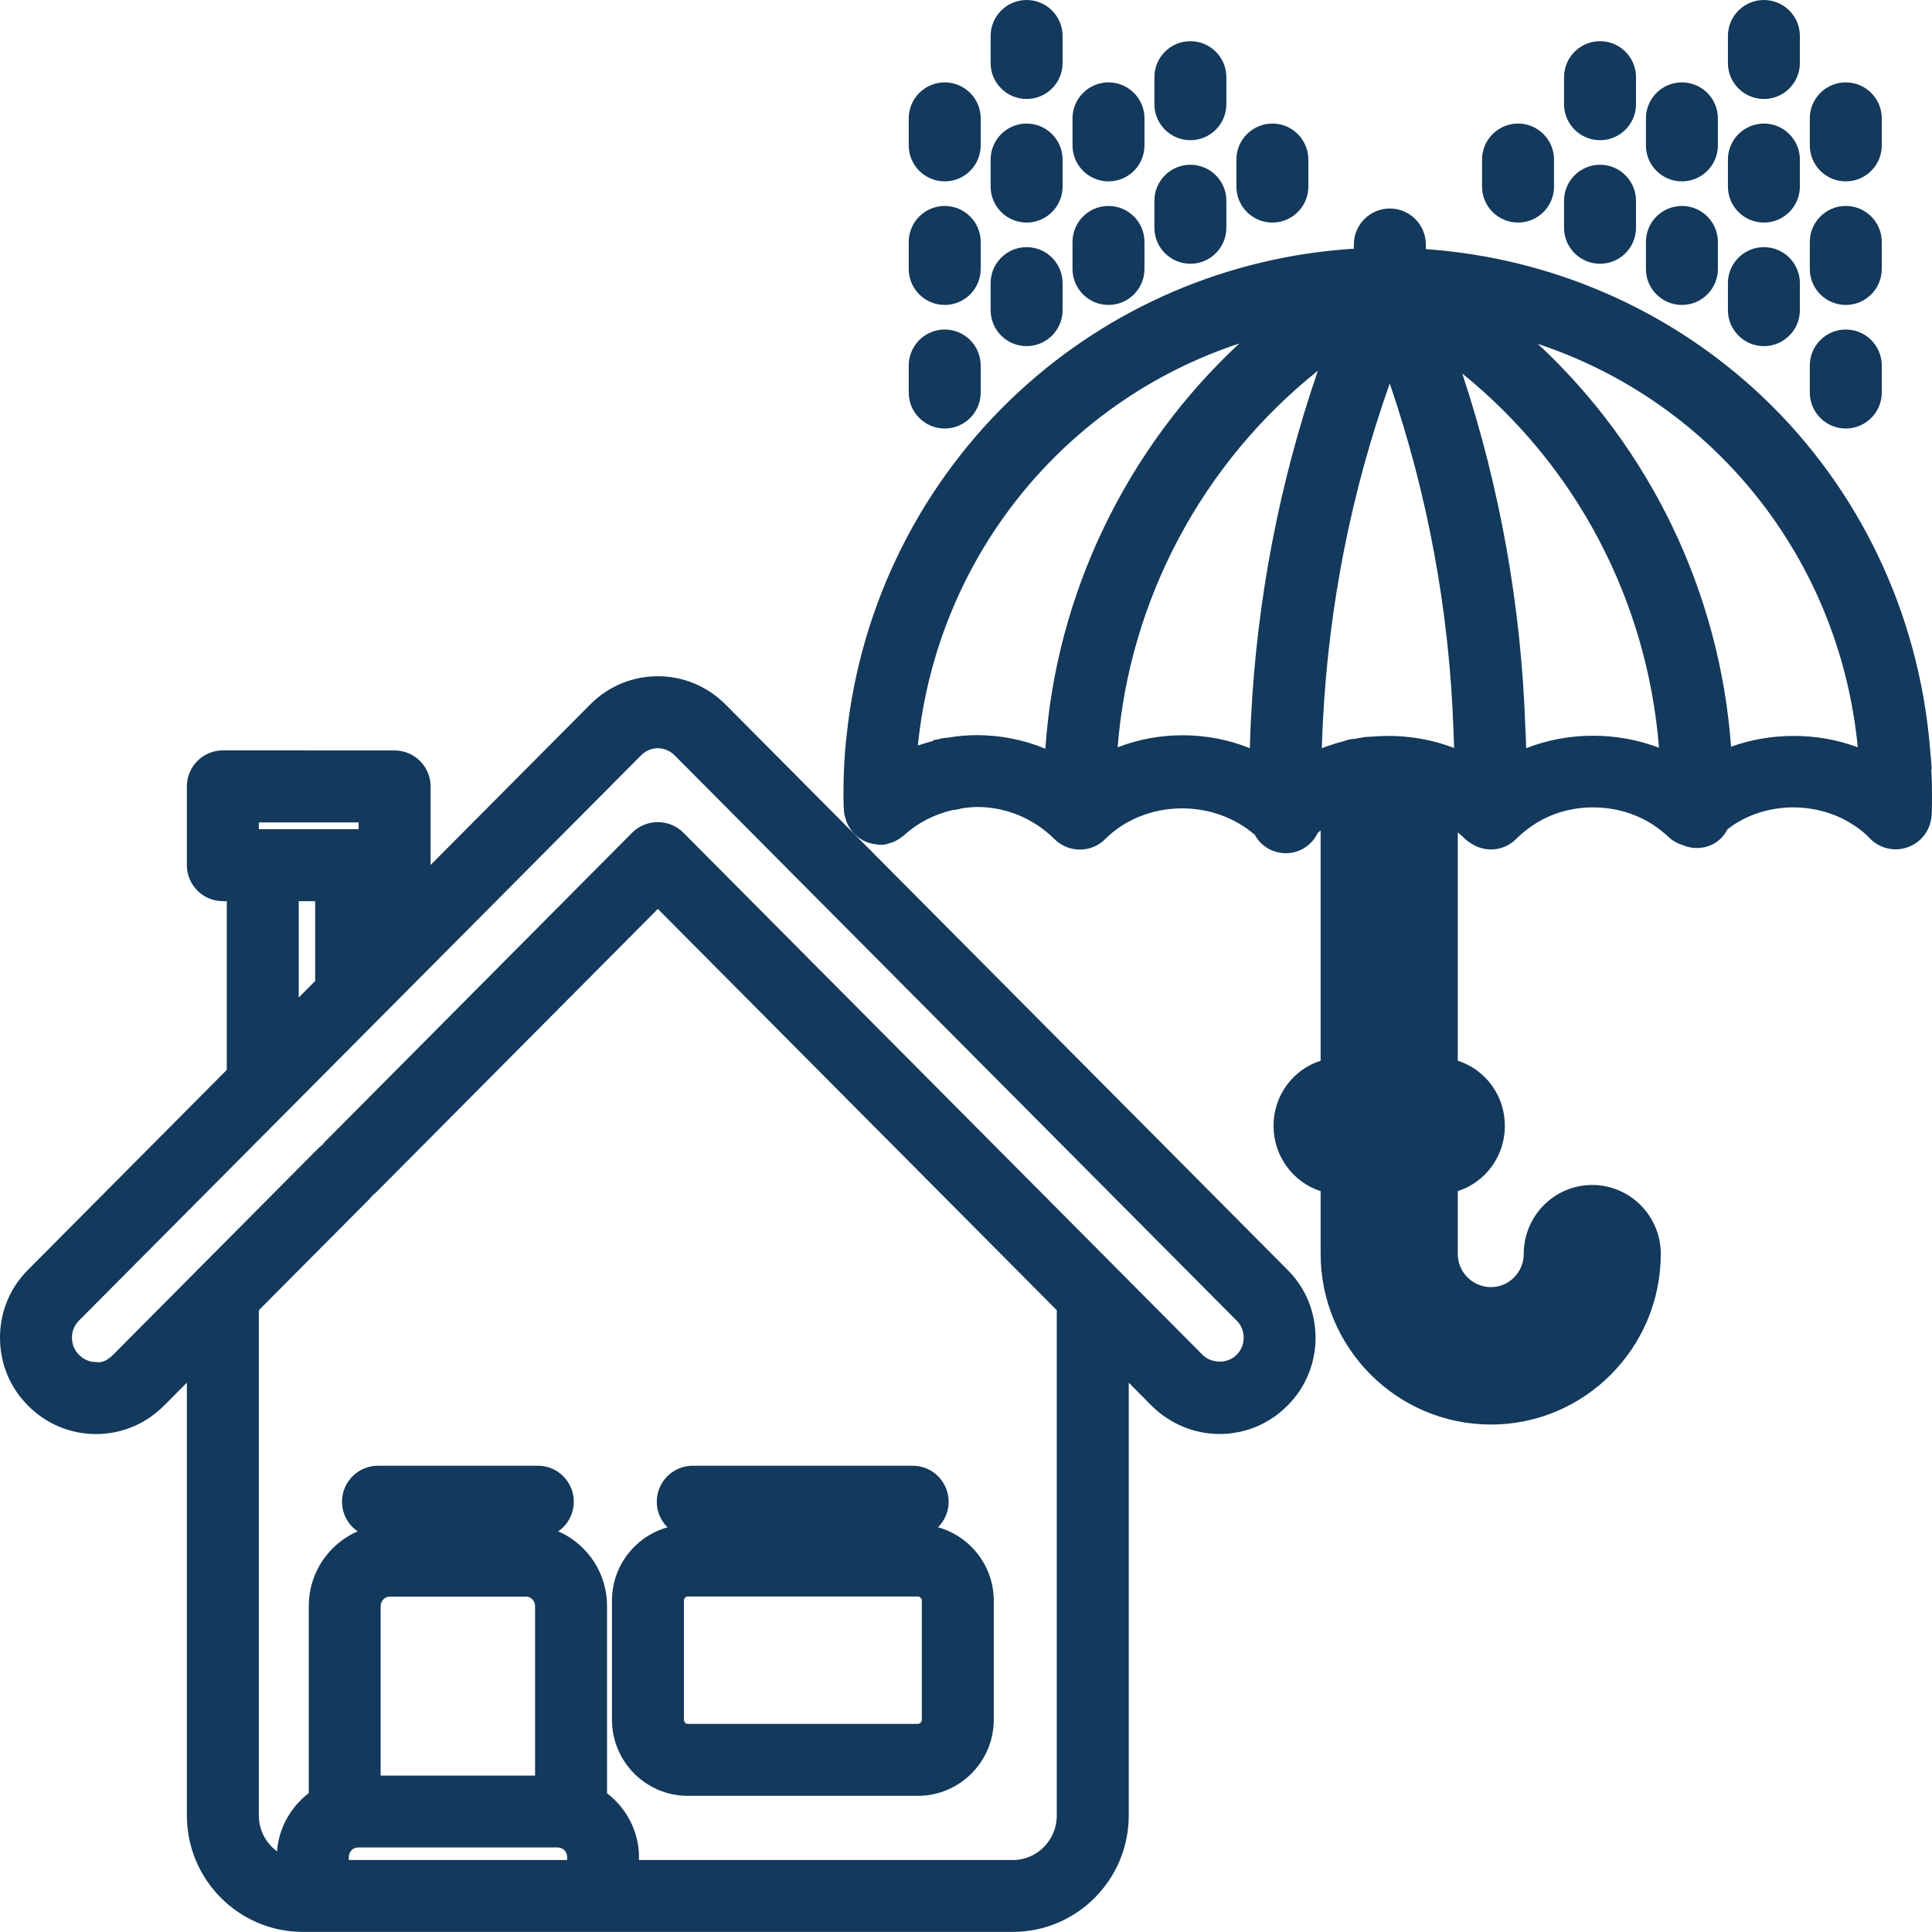 <svg xmlns="http://www.w3.org/2000/svg" width="19.653" height="19.653" viewBox="0 0 19.653 19.653">
  <g id="Group_25" data-name="Group 25" transform="translate(-898.876 -271.8)">
    <g id="Path_8" data-name="Path 8" transform="translate(802.829 71.284)" fill="#13395c">
      <path d="M 106.35 220.068 L 99.127 220.068 C 98.532 220.068 98.048 219.582 98.048 218.984 L 98.048 214.338 L 97.644 214.744 C 97.478 214.912 97.257 215.004 97.023 215.004 C 96.786 215.003 96.567 214.91 96.403 214.743 C 96.238 214.58 96.147 214.36 96.147 214.123 C 96.147 213.887 96.239 213.666 96.405 213.501 L 98.454 211.441 L 98.454 209.583 L 98.314 209.583 C 98.167 209.583 98.048 209.463 98.048 209.317 L 98.048 208.515 C 98.048 208.369 98.167 208.249 98.314 208.249 L 100.061 208.25 C 100.208 208.25 100.327 208.369 100.327 208.516 L 100.327 209.317 C 100.327 209.464 100.208 209.583 100.061 209.583 L 99.886 209.583 L 99.886 210.002 L 102.12 207.754 C 102.285 207.587 102.505 207.495 102.738 207.495 C 102.972 207.495 103.192 207.587 103.358 207.755 L 109.072 213.503 C 109.238 213.666 109.329 213.887 109.329 214.124 C 109.329 214.36 109.237 214.581 109.071 214.746 C 108.906 214.912 108.686 215.003 108.452 215.003 C 108.224 215.003 108.005 214.913 107.836 214.748 L 107.429 214.338 L 107.429 218.984 C 107.429 219.582 106.945 220.068 106.35 220.068 Z M 102.447 219.537 L 106.35 219.537 C 106.652 219.537 106.897 219.289 106.897 218.985 L 106.897 213.803 L 102.739 209.62 L 99.808 212.568 C 99.794 212.583 99.779 212.593 99.765 212.602 C 99.758 212.615 99.747 212.629 99.734 212.642 L 98.58 213.803 L 98.58 218.984 C 98.58 219.229 98.738 219.437 98.962 219.508 L 98.962 219.405 C 98.962 219.168 99.086 218.943 99.288 218.808 L 99.288 216.853 C 99.288 216.452 99.614 216.125 100.014 216.125 L 101.397 216.125 C 101.797 216.125 102.122 216.452 102.122 216.853 L 102.122 218.808 C 102.324 218.944 102.447 219.168 102.447 219.406 L 102.447 219.537 Z M 99.495 219.537 L 99.554 219.537 L 101.916 219.537 L 101.916 219.406 C 101.916 219.32 101.859 219.243 101.778 219.218 C 101.762 219.213 101.738 219.209 101.722 219.209 L 99.689 219.209 C 99.673 219.209 99.648 219.213 99.629 219.219 C 99.552 219.243 99.495 219.322 99.495 219.406 L 99.495 219.537 Z M 99.819 218.678 L 101.59 218.678 L 101.59 216.854 C 101.59 216.745 101.503 216.657 101.397 216.657 L 100.014 216.657 C 99.907 216.657 99.819 216.745 99.819 216.854 L 99.819 218.678 Z M 102.738 208.027 C 102.648 208.027 102.562 208.064 102.497 208.13 L 99.808 210.834 L 98.909 211.738 L 96.781 213.877 C 96.715 213.943 96.679 214.03 96.679 214.123 C 96.679 214.217 96.715 214.303 96.78 214.368 C 96.845 214.435 96.931 214.471 97.021 214.471 L 97.026 214.471 L 97.032 214.472 C 97.039 214.473 97.047 214.473 97.054 214.473 C 97.149 214.473 97.228 214.408 97.267 214.369 L 99.357 212.267 C 99.371 212.252 99.386 212.242 99.4 212.233 C 99.408 212.22 99.418 212.207 99.43 212.194 L 102.55 209.056 C 102.598 209.007 102.667 208.979 102.738 208.979 C 102.81 208.979 102.878 209.007 102.927 209.055 L 108.21 214.37 C 108.274 214.432 108.362 214.467 108.455 214.467 C 108.547 214.467 108.635 214.431 108.696 214.37 L 108.705 214.36 C 108.765 214.297 108.798 214.213 108.798 214.123 C 108.798 214.03 108.762 213.943 108.697 213.878 L 102.98 208.13 C 102.915 208.064 102.829 208.027 102.738 208.027 Z M 98.986 209.583 L 98.986 210.906 L 99.353 210.537 L 99.353 209.583 L 98.986 209.583 Z M 98.58 209.051 L 99.795 209.051 L 99.795 208.782 L 98.58 208.782 L 98.58 209.051 Z" stroke="none"/>
      <path d="M 102.738 207.595 C 102.532 207.595 102.337 207.677 102.191 207.825 L 99.786 210.244 L 99.786 209.483 L 100.061 209.483 C 100.153 209.483 100.227 209.408 100.227 209.317 L 100.227 208.516 C 100.227 208.424 100.153 208.35 100.061 208.35 L 98.314 208.349 C 98.222 208.349 98.148 208.424 98.148 208.515 L 98.148 209.317 C 98.148 209.408 98.222 209.483 98.314 209.483 L 98.554 209.483 L 98.554 211.482 L 96.476 213.571 C 96.329 213.718 96.247 213.914 96.247 214.123 C 96.247 214.333 96.329 214.529 96.474 214.673 C 96.619 214.821 96.813 214.903 97.02 214.904 L 97.023 214.904 C 97.23 214.904 97.426 214.822 97.573 214.674 L 98.148 214.096 L 98.148 218.984 C 98.148 219.527 98.587 219.968 99.127 219.968 L 106.35 219.968 C 106.89 219.968 107.329 219.527 107.329 218.984 L 107.329 214.096 L 107.906 214.676 C 108.056 214.823 108.25 214.903 108.452 214.903 C 108.659 214.903 108.855 214.822 109.001 214.675 C 109.148 214.529 109.229 214.333 109.229 214.124 C 109.229 213.914 109.148 213.718 109.001 213.573 L 103.287 207.825 C 103.14 207.677 102.945 207.595 102.739 207.595 L 102.738 207.595 M 108.767 214.44 L 108.767 214.44 C 108.601 214.607 108.315 214.61 108.139 214.44 L 102.856 209.126 C 102.794 209.064 102.683 209.064 102.621 209.126 L 99.502 212.264 C 99.489 212.277 99.481 212.292 99.473 212.307 C 99.457 212.315 99.441 212.324 99.428 212.337 L 97.338 214.44 C 97.253 214.525 97.139 214.585 97.021 214.571 C 96.903 214.571 96.793 214.524 96.709 214.439 C 96.626 214.356 96.579 214.244 96.579 214.123 C 96.579 214.003 96.626 213.891 96.711 213.807 L 102.426 208.059 C 102.51 207.974 102.621 207.927 102.738 207.927 C 102.856 207.927 102.967 207.974 103.051 208.059 L 108.768 213.807 C 108.852 213.891 108.898 214.003 108.898 214.123 C 108.898 214.244 108.852 214.356 108.767 214.44 M 99.895 209.151 L 98.48 209.151 L 98.48 208.682 L 99.895 208.682 L 99.895 209.151 M 106.35 219.637 L 102.347 219.637 L 102.347 219.406 C 102.347 219.178 102.216 218.974 102.022 218.864 L 102.022 216.853 C 102.022 216.507 101.742 216.225 101.397 216.225 L 100.014 216.225 C 99.669 216.225 99.388 216.507 99.388 216.853 L 99.388 218.863 C 99.194 218.973 99.062 219.177 99.062 219.405 L 99.062 219.63 C 98.736 219.597 98.48 219.321 98.48 218.984 L 98.48 213.762 L 99.663 212.571 C 99.676 212.558 99.684 212.543 99.692 212.528 C 99.708 212.52 99.724 212.511 99.737 212.498 L 102.739 209.479 L 106.997 213.762 L 106.997 218.985 C 106.997 219.344 106.707 219.637 106.35 219.637 M 98.886 211.148 L 98.886 209.483 L 99.453 209.483 L 99.453 210.578 L 98.886 211.148 M 101.69 218.778 L 99.719 218.778 L 99.719 216.854 C 99.719 216.69 99.851 216.557 100.014 216.557 L 101.397 216.557 C 101.558 216.557 101.69 216.69 101.69 216.854 L 101.69 218.778 M 102.016 219.637 L 99.395 219.637 L 99.395 219.406 C 99.395 219.277 99.48 219.16 99.601 219.123 C 99.629 219.115 99.663 219.109 99.689 219.109 L 101.722 219.109 C 101.748 219.109 101.781 219.115 101.808 219.122 C 101.93 219.16 102.016 219.276 102.016 219.406 L 102.016 219.637 M 102.738 207.395 L 102.739 207.395 C 102.999 207.395 103.244 207.498 103.429 207.684 L 109.143 213.432 C 109.327 213.614 109.429 213.86 109.429 214.124 C 109.429 214.387 109.327 214.633 109.141 214.817 C 108.958 215.001 108.713 215.103 108.452 215.103 C 108.198 215.103 107.954 215.003 107.766 214.82 L 107.529 214.581 L 107.529 218.984 C 107.529 219.637 107 220.168 106.35 220.168 L 99.127 220.168 C 98.477 220.168 97.948 219.637 97.948 218.984 L 97.948 214.581 L 97.715 214.815 C 97.53 215.001 97.284 215.104 97.023 215.104 C 96.758 215.103 96.514 214.999 96.331 214.813 C 96.149 214.632 96.047 214.387 96.047 214.123 C 96.047 213.86 96.149 213.614 96.335 213.43 L 98.354 211.399 L 98.354 209.683 L 98.314 209.683 C 98.112 209.683 97.948 209.519 97.948 209.317 L 97.948 208.515 C 97.948 208.314 98.112 208.149 98.314 208.149 L 100.061 208.15 C 100.263 208.15 100.427 208.314 100.427 208.516 L 100.427 209.315 L 102.049 207.684 C 102.233 207.498 102.478 207.395 102.738 207.395 Z M 108.633 214.291 C 108.675 214.246 108.698 214.188 108.698 214.123 C 108.698 214.057 108.673 213.995 108.627 213.95 L 102.91 208.2 C 102.863 208.153 102.802 208.127 102.738 208.127 C 102.675 208.127 102.614 208.153 102.568 208.2 L 96.852 213.948 C 96.804 213.996 96.779 214.056 96.779 214.123 C 96.779 214.19 96.804 214.251 96.85 214.297 C 96.899 214.346 96.957 214.371 97.021 214.371 L 97.043 214.373 C 97.09 214.378 97.145 214.349 97.196 214.299 L 99.286 212.196 C 99.3 212.182 99.314 212.171 99.328 212.161 C 99.336 212.149 99.347 212.136 99.359 212.124 L 102.479 208.985 C 102.546 208.918 102.641 208.879 102.738 208.879 C 102.836 208.879 102.93 208.918 102.997 208.985 L 108.281 214.299 C 108.325 214.342 108.388 214.367 108.455 214.367 C 108.521 214.367 108.582 214.342 108.625 214.299 L 108.633 214.291 Z M 99.695 208.882 L 98.68 208.882 L 98.68 208.951 L 99.695 208.951 L 99.695 208.882 Z M 99.253 209.683 L 99.086 209.683 L 99.086 210.663 L 99.253 210.495 L 99.253 209.683 Z M 106.797 213.844 L 102.739 209.762 L 99.879 212.639 C 99.865 212.653 99.851 212.664 99.838 212.674 C 99.829 212.687 99.818 212.7 99.805 212.713 L 98.68 213.844 L 98.68 218.984 C 98.68 219.133 98.752 219.266 98.865 219.348 C 98.882 219.116 99 218.901 99.188 218.756 L 99.188 216.853 C 99.188 216.396 99.558 216.025 100.014 216.025 L 101.397 216.025 C 101.852 216.025 102.222 216.396 102.222 216.853 L 102.222 218.757 C 102.425 218.914 102.547 219.153 102.547 219.406 L 102.547 219.437 L 106.35 219.437 C 106.597 219.437 106.797 219.234 106.797 218.985 L 106.797 213.844 Z M 101.49 218.578 L 101.49 216.854 C 101.49 216.8 101.448 216.757 101.397 216.757 L 100.014 216.757 C 99.962 216.757 99.919 216.8 99.919 216.854 L 99.919 218.578 L 101.49 218.578 Z M 101.816 219.437 L 101.816 219.406 C 101.816 219.364 101.788 219.325 101.749 219.314 C 101.741 219.311 101.727 219.309 101.722 219.309 L 99.689 219.309 C 99.684 219.31 99.67 219.311 99.658 219.315 C 99.623 219.326 99.595 219.365 99.595 219.406 L 99.595 219.437 L 101.816 219.437 Z" stroke="none" fill="#13395c"/>
    </g>
    <g id="Path_9" data-name="Path 9" transform="translate(644.987 -147.512)" fill="#13395c">
      <path d="M 263.225 437.48 L 260.886 437.48 C 260.516 437.48 260.214 437.177 260.214 436.805 L 260.214 435.595 C 260.214 435.223 260.516 434.92 260.886 434.92 L 263.225 434.92 C 263.596 434.92 263.898 435.223 263.898 435.595 L 263.898 436.805 C 263.898 437.177 263.596 437.48 263.225 437.48 Z M 260.886 435.452 C 260.809 435.452 260.746 435.516 260.746 435.595 L 260.746 436.805 C 260.746 436.884 260.809 436.948 260.886 436.948 L 263.225 436.948 C 263.303 436.948 263.366 436.884 263.366 436.805 L 263.366 435.595 C 263.366 435.516 263.303 435.452 263.225 435.452 L 260.886 435.452 Z" stroke="none"/>
      <path d="M 260.886 435.02 C 260.571 435.02 260.314 435.278 260.314 435.595 L 260.314 436.805 C 260.314 437.122 260.571 437.38 260.886 437.38 L 263.225 437.38 C 263.541 437.38 263.798 437.122 263.798 436.805 L 263.798 435.595 C 263.798 435.278 263.541 435.02 263.225 435.02 L 260.886 435.02 M 263.225 437.048 L 260.886 437.048 C 260.754 437.048 260.646 436.939 260.646 436.805 L 260.646 435.595 C 260.646 435.461 260.753 435.352 260.886 435.352 L 263.225 435.352 C 263.358 435.352 263.466 435.461 263.466 435.595 L 263.466 436.805 C 263.466 436.939 263.358 437.048 263.225 437.048 M 260.886 434.82 L 263.225 434.82 C 263.651 434.82 263.998 435.168 263.998 435.595 L 263.998 436.805 C 263.998 437.233 263.651 437.58 263.225 437.58 L 260.886 437.58 C 260.46 437.58 260.114 437.233 260.114 436.805 L 260.114 435.595 C 260.114 435.168 260.46 434.82 260.886 434.82 Z M 263.225 436.848 C 263.247 436.848 263.266 436.829 263.266 436.805 L 263.266 435.595 C 263.266 435.571 263.247 435.552 263.225 435.552 L 260.886 435.552 C 260.864 435.552 260.846 435.571 260.846 435.595 L 260.846 436.805 C 260.846 436.829 260.864 436.848 260.886 436.848 L 263.225 436.848 Z" stroke="none" fill="#13395c"/>
    </g>
    <g id="Path_10" data-name="Path 10" transform="translate(714.615 -132.37)" fill="#13395c">
      <path d="M 189.733 419.712 L 188.106 419.712 C 187.959 419.712 187.84 419.593 187.84 419.446 C 187.84 419.299 187.959 419.18 188.106 419.18 L 189.733 419.18 C 189.879 419.18 189.999 419.299 189.999 419.446 C 189.999 419.593 189.879 419.712 189.733 419.712 Z" stroke="none"/>
      <path d="M 188.106 419.28 C 188.014 419.28 187.94 419.354 187.94 419.446 C 187.94 419.538 188.014 419.612 188.106 419.612 L 189.733 419.612 C 189.824 419.612 189.898 419.538 189.898 419.446 C 189.898 419.354 189.824 419.28 189.733 419.28 L 188.106 419.28 M 188.106 419.08 L 189.733 419.08 C 189.934 419.08 190.098 419.244 190.098 419.446 C 190.098 419.648 189.934 419.812 189.733 419.812 L 188.106 419.812 C 187.904 419.812 187.74 419.648 187.74 419.446 C 187.74 419.244 187.904 419.08 188.106 419.08 Z" stroke="none" fill="#13395c"/>
    </g>
    <g id="Path_11" data-name="Path 11" transform="translate(633.402 -132.37)" fill="#13395c">
      <path d="M 274.758 419.712 L 272.521 419.712 C 272.374 419.712 272.255 419.593 272.255 419.446 C 272.255 419.299 272.374 419.18 272.521 419.18 L 274.758 419.18 C 274.905 419.18 275.024 419.299 275.024 419.446 C 275.024 419.593 274.905 419.712 274.758 419.712 Z" stroke="none"/>
      <path d="M 274.758 419.612 C 274.85 419.612 274.924 419.538 274.924 419.446 C 274.924 419.354 274.85 419.28 274.758 419.28 L 272.521 419.28 C 272.429 419.28 272.355 419.354 272.355 419.446 C 272.355 419.538 272.429 419.612 272.521 419.612 L 274.758 419.612 M 274.758 419.812 L 272.521 419.812 C 272.319 419.812 272.155 419.648 272.155 419.446 C 272.155 419.244 272.319 419.08 272.521 419.08 L 274.758 419.08 C 274.96 419.08 275.124 419.244 275.124 419.446 C 275.124 419.648 274.96 419.812 274.758 419.812 Z" stroke="none" fill="#13395c"/>
    </g>
    <g id="Path_12" data-name="Path 12" transform="translate(585.243 191.952)" fill="#13395c">
      <path d="M 328.799 94.239 C 327.899 94.239 327.167 93.505 327.167 92.603 L 327.167 91.888 C 326.892 91.834 326.688 91.592 326.688 91.3 C 326.688 91.009 326.892 90.769 327.167 90.715 L 327.167 88.109 C 327.14 88.123 327.115 88.138 327.091 88.154 C 327.045 88.185 327 88.22 326.955 88.259 C 326.915 88.361 326.821 88.427 326.714 88.427 C 326.611 88.427 326.521 88.369 326.478 88.278 C 326.257 88.08 325.967 87.971 325.656 87.971 C 325.332 87.971 325.022 88.095 324.807 88.312 C 324.757 88.362 324.69 88.39 324.618 88.39 C 324.548 88.39 324.481 88.363 324.43 88.313 C 324.199 88.084 323.894 87.957 323.573 87.957 C 323.519 87.957 323.461 87.962 323.388 87.974 C 323.361 87.984 323.333 87.989 323.307 87.99 C 323.102 88.036 322.915 88.132 322.764 88.269 C 322.757 88.276 322.75 88.281 322.743 88.285 C 322.725 88.299 322.704 88.311 322.681 88.32 C 322.672 88.324 322.665 88.326 322.656 88.328 C 322.645 88.333 322.629 88.339 322.608 88.341 L 322.603 88.341 L 322.596 88.342 C 322.588 88.342 322.58 88.341 322.572 88.339 C 322.567 88.339 322.562 88.338 322.557 88.337 C 322.535 88.335 322.509 88.331 322.481 88.319 C 322.474 88.316 322.466 88.312 322.457 88.307 C 322.441 88.297 322.422 88.286 322.404 88.269 C 322.398 88.264 322.39 88.258 322.383 88.25 C 322.377 88.241 322.373 88.234 322.37 88.229 C 322.358 88.213 322.349 88.197 322.341 88.179 C 322.335 88.165 322.332 88.153 322.329 88.14 C 322.325 88.131 322.32 88.117 322.319 88.099 C 322.314 88.046 322.313 87.984 322.313 87.93 C 322.313 87.717 322.323 87.525 322.344 87.343 C 322.483 86.025 323.093 84.806 324.061 83.911 C 325.003 83.039 326.223 82.531 327.505 82.473 L 327.505 82.335 C 327.505 82.188 327.624 82.069 327.771 82.069 C 327.917 82.069 328.037 82.188 328.037 82.335 L 328.037 82.476 C 329.336 82.546 330.561 83.071 331.496 83.959 C 332.456 84.872 333.049 86.11 333.165 87.446 L 333.175 87.562 L 333.173 87.562 C 333.182 87.698 333.186 87.817 333.186 87.93 C 333.186 87.999 333.186 88.07 333.182 88.139 C 333.174 88.245 333.105 88.337 333.006 88.372 C 332.976 88.383 332.946 88.388 332.916 88.388 C 332.843 88.388 332.772 88.357 332.722 88.303 C 332.676 88.254 332.62 88.207 332.55 88.161 C 332.548 88.16 332.545 88.158 332.542 88.157 L 332.539 88.155 L 332.536 88.153 C 332.348 88.029 332.114 87.961 331.876 87.961 C 331.639 87.961 331.404 88.029 331.217 88.153 C 331.186 88.173 331.156 88.195 331.126 88.22 C 331.098 88.284 331.052 88.331 330.993 88.355 C 330.962 88.368 330.927 88.375 330.891 88.375 C 330.857 88.375 330.821 88.367 330.786 88.351 C 330.742 88.339 330.708 88.32 330.679 88.293 C 330.626 88.243 330.567 88.197 330.5 88.152 C 330.306 88.027 330.077 87.961 329.838 87.961 C 329.599 87.961 329.372 88.027 329.182 88.152 C 329.103 88.205 329.039 88.257 328.986 88.311 C 328.936 88.361 328.868 88.39 328.797 88.39 C 328.755 88.39 328.715 88.379 328.673 88.356 C 328.658 88.349 328.647 88.341 328.639 88.335 L 328.637 88.333 C 328.63 88.33 328.62 88.323 328.609 88.312 C 328.607 88.311 328.604 88.308 328.602 88.306 C 328.598 88.303 328.595 88.3 328.591 88.297 C 328.537 88.245 328.478 88.198 328.412 88.154 C 328.396 88.143 328.379 88.133 328.362 88.123 L 328.362 90.715 C 328.637 90.769 328.841 91.009 328.841 91.3 C 328.841 91.592 328.637 91.834 328.362 91.888 L 328.362 92.603 C 328.362 92.844 328.558 93.041 328.8 93.041 C 329.039 93.041 329.233 92.844 329.233 92.603 C 329.233 92.271 329.501 92.002 329.829 92.002 C 330.159 92.002 330.427 92.271 330.427 92.603 C 330.427 93.505 329.697 94.239 328.799 94.239 Z M 327.699 91.901 L 327.699 92.603 C 327.699 93.212 328.192 93.707 328.799 93.707 C 329.403 93.707 329.895 93.212 329.895 92.603 C 329.895 92.563 329.867 92.534 329.829 92.534 C 329.795 92.534 329.765 92.567 329.765 92.603 C 329.765 93.138 329.332 93.573 328.799 93.573 C 328.265 93.573 327.829 93.138 327.829 92.603 L 327.829 91.901 L 327.699 91.901 Z M 327.283 91.235 C 327.247 91.235 327.22 91.263 327.22 91.3 C 327.22 91.338 327.248 91.369 327.283 91.369 L 328.245 91.369 C 328.28 91.369 328.309 91.338 328.309 91.3 C 328.309 91.263 328.281 91.235 328.245 91.235 L 327.283 91.235 Z M 327.699 90.703 L 327.829 90.703 L 327.829 87.964 C 327.807 87.963 327.784 87.963 327.761 87.963 C 327.741 87.963 327.72 87.963 327.699 87.964 L 327.699 90.703 Z M 323.569 87.426 L 323.569 87.426 L 323.574 87.426 C 323.846 87.426 324.114 87.491 324.359 87.616 C 324.36 87.586 324.361 87.556 324.363 87.526 C 324.462 85.811 325.306 84.196 326.644 83.126 C 324.62 83.591 323.095 85.294 322.873 87.4 C 322.866 87.457 322.861 87.517 322.857 87.584 C 322.958 87.538 323.065 87.502 323.176 87.476 C 323.21 87.461 323.245 87.452 323.283 87.452 C 323.385 87.434 323.479 87.426 323.569 87.426 Z M 325.663 87.425 L 325.663 87.425 L 325.663 87.425 C 325.934 87.425 326.2 87.49 326.444 87.613 C 326.446 87.444 326.451 87.295 326.459 87.155 C 326.525 85.846 326.789 84.563 327.245 83.339 C 325.863 84.313 324.991 85.868 324.894 87.559 C 324.893 87.575 324.892 87.592 324.892 87.608 C 325.131 87.488 325.395 87.426 325.663 87.425 Z M 328.513 87.604 C 328.518 87.607 328.523 87.609 328.529 87.612 C 328.527 87.5 328.524 87.385 328.518 87.269 C 328.473 85.96 328.221 84.678 327.771 83.455 C 327.318 84.648 327.055 85.901 326.99 87.185 C 326.983 87.316 326.978 87.451 326.976 87.612 C 327.004 87.598 327.033 87.585 327.063 87.572 C 327.084 87.561 327.104 87.554 327.121 87.55 C 327.191 87.523 327.261 87.501 327.331 87.484 C 327.364 87.47 327.398 87.463 327.431 87.463 C 327.437 87.462 327.443 87.46 327.449 87.459 C 327.471 87.455 327.493 87.45 327.515 87.447 C 327.532 87.444 327.548 87.443 327.564 87.443 C 327.566 87.443 327.568 87.443 327.571 87.443 C 327.631 87.437 327.693 87.434 327.754 87.434 C 327.996 87.434 328.228 87.481 328.445 87.574 C 328.47 87.581 328.492 87.591 328.513 87.604 Z M 328.307 83.37 C 328.754 84.617 329.004 85.919 329.049 87.246 C 329.055 87.366 329.059 87.489 329.061 87.612 C 329.298 87.494 329.564 87.432 329.839 87.432 C 330.113 87.432 330.38 87.493 330.619 87.612 C 330.533 85.907 329.683 84.351 328.307 83.37 Z M 331.879 87.434 C 332.149 87.434 332.41 87.493 332.643 87.606 C 332.641 87.569 332.638 87.53 332.635 87.49 C 332.448 85.342 330.925 83.604 328.87 83.129 C 330.225 84.209 331.063 85.839 331.15 87.589 C 331.375 87.487 331.624 87.434 331.879 87.434 Z" stroke="none"/>
      <path d="M 327.771 82.169 C 327.679 82.169 327.605 82.243 327.605 82.335 L 327.605 82.57 C 324.934 82.642 322.727 84.675 322.443 87.354 C 322.423 87.535 322.413 87.723 322.413 87.93 C 322.413 87.981 322.413 88.041 322.418 88.091 C 322.419 88.099 322.423 88.105 322.425 88.112 C 322.427 88.121 322.429 88.13 322.433 88.139 C 322.438 88.152 322.445 88.164 322.454 88.174 C 322.457 88.178 322.458 88.182 322.461 88.186 C 322.463 88.189 322.466 88.189 322.468 88.191 C 322.478 88.202 322.491 88.21 322.504 88.218 C 322.509 88.221 322.514 88.224 322.52 88.227 C 322.535 88.233 322.55 88.236 322.566 88.238 C 322.578 88.239 322.587 88.242 322.596 88.242 C 322.597 88.242 322.598 88.242 322.599 88.241 C 322.609 88.24 322.619 88.235 322.629 88.232 C 322.634 88.231 322.639 88.23 322.644 88.228 C 322.66 88.221 322.674 88.213 322.687 88.202 C 322.69 88.2 322.693 88.199 322.695 88.197 C 322.866 88.04 323.075 87.937 323.298 87.889 C 323.32 87.889 323.342 87.885 323.362 87.877 C 323.432 87.866 323.502 87.857 323.573 87.857 C 323.921 87.857 324.25 87.994 324.501 88.242 C 324.566 88.306 324.672 88.307 324.736 88.241 C 325.217 87.758 326.054 87.746 326.561 88.219 C 326.584 88.282 326.641 88.327 326.714 88.327 C 326.79 88.327 326.85 88.273 326.869 88.202 C 326.918 88.157 326.972 88.113 327.036 88.07 C 327.108 88.022 327.187 87.986 327.267 87.955 L 327.267 90.804 C 327.002 90.813 326.788 91.031 326.788 91.3 C 326.788 91.57 327.002 91.79 327.267 91.799 L 327.267 92.603 C 327.267 93.45 327.954 94.139 328.799 94.139 C 329.642 94.139 330.327 93.45 330.327 92.603 C 330.327 92.326 330.104 92.102 329.829 92.102 C 329.556 92.102 329.333 92.327 329.333 92.603 C 329.333 92.9 329.094 93.141 328.8 93.141 C 328.503 93.141 328.262 92.899 328.262 92.603 L 328.262 91.799 C 328.527 91.79 328.741 91.57 328.741 91.3 C 328.741 91.031 328.527 90.813 328.262 90.804 L 328.262 87.965 C 328.333 87.994 328.402 88.028 328.467 88.07 C 328.542 88.12 328.605 88.171 328.662 88.226 C 328.664 88.228 328.666 88.229 328.668 88.231 C 328.672 88.235 328.676 88.238 328.68 88.242 C 328.684 88.246 328.689 88.247 328.693 88.25 C 328.702 88.256 328.709 88.263 328.718 88.267 C 328.743 88.281 328.768 88.29 328.797 88.29 L 328.797 88.29 C 328.841 88.29 328.884 88.272 328.915 88.241 C 328.973 88.182 329.042 88.126 329.127 88.069 C 329.545 87.794 330.121 87.789 330.556 88.069 C 330.627 88.116 330.69 88.166 330.748 88.22 C 330.768 88.24 330.794 88.25 330.82 88.257 C 330.862 88.277 330.911 88.281 330.955 88.263 C 331 88.244 331.027 88.204 331.042 88.159 C 331.077 88.13 331.116 88.1 331.162 88.069 C 331.583 87.792 332.17 87.792 332.591 88.069 C 332.593 88.071 332.596 88.071 332.598 88.072 C 332.675 88.123 332.74 88.176 332.795 88.235 C 332.841 88.284 332.91 88.3 332.972 88.278 C 333.035 88.256 333.077 88.199 333.082 88.133 C 333.086 88.067 333.086 87.996 333.086 87.93 C 333.086 87.77 333.077 87.61 333.065 87.454 L 333.065 87.454 C 332.83 84.739 330.642 82.67 327.937 82.572 L 327.937 82.335 C 327.937 82.243 327.862 82.169 327.771 82.169 M 324.454 87.786 C 324.191 87.618 323.887 87.526 323.569 87.526 C 323.475 87.526 323.383 87.536 323.292 87.551 L 323.292 87.552 C 323.263 87.551 323.236 87.557 323.21 87.571 C 323.048 87.608 322.893 87.667 322.75 87.751 C 322.753 87.626 322.76 87.505 322.773 87.39 C 323.018 85.068 324.805 83.265 327.049 82.949 C 325.543 83.984 324.57 85.683 324.463 87.533 C 324.457 87.618 324.456 87.702 324.454 87.786 M 328.461 82.951 C 330.742 83.275 332.529 85.116 332.734 87.482 C 332.742 87.579 332.748 87.679 332.752 87.779 C 332.749 87.778 332.747 87.778 332.744 87.777 C 332.24 87.461 331.569 87.454 331.056 87.75 L 331.056 87.75 C 331.009 85.803 330.039 84.029 328.461 82.951 M 326.543 87.785 C 326.281 87.618 325.978 87.525 325.663 87.525 C 325.347 87.526 325.046 87.617 324.786 87.782 C 324.786 87.782 324.786 87.782 324.786 87.782 L 324.786 87.782 C 324.786 87.782 324.786 87.782 324.786 87.782 C 324.788 87.706 324.789 87.631 324.794 87.553 C 324.9 85.723 325.902 84.049 327.452 83.082 C 326.932 84.38 326.63 85.749 326.559 87.161 C 326.547 87.37 326.543 87.576 326.543 87.785 M 330.725 87.786 C 330.189 87.445 329.482 87.45 328.96 87.783 C 328.96 87.783 328.96 87.783 328.96 87.783 L 328.96 87.783 C 328.96 87.783 328.96 87.783 328.96 87.783 C 328.96 87.764 328.961 87.744 328.961 87.724 C 328.961 87.566 328.957 87.404 328.949 87.249 C 328.9 85.822 328.615 84.434 328.105 83.113 C 329.703 84.125 330.688 85.868 330.725 87.786 M 328.628 87.782 L 328.628 87.781 C 328.575 87.748 328.519 87.718 328.463 87.691 C 328.447 87.68 328.43 87.673 328.412 87.668 C 328.147 87.554 327.857 87.513 327.574 87.543 C 327.559 87.542 327.545 87.543 327.531 87.546 C 327.499 87.55 327.468 87.558 327.438 87.563 C 327.411 87.563 327.386 87.569 327.363 87.58 C 327.291 87.596 327.22 87.619 327.151 87.646 C 327.136 87.649 327.121 87.654 327.107 87.662 C 327.027 87.696 326.949 87.735 326.875 87.782 C 326.875 87.581 326.879 87.383 326.89 87.18 C 326.961 85.793 327.259 84.449 327.772 83.177 C 328.283 84.48 328.569 85.852 328.618 87.264 C 328.625 87.417 328.63 87.573 328.63 87.725 C 328.63 87.743 328.628 87.763 328.628 87.782 M 327.929 90.803 L 327.599 90.803 L 327.599 87.872 C 327.709 87.859 327.819 87.859 327.929 87.873 L 327.929 90.803 M 328.245 91.469 L 327.283 91.469 C 327.193 91.469 327.12 91.393 327.12 91.3 C 327.12 91.207 327.192 91.135 327.283 91.135 L 328.245 91.135 C 328.337 91.135 328.409 91.208 328.409 91.3 C 328.409 91.393 328.335 91.469 328.245 91.469 M 328.799 93.473 C 329.277 93.473 329.665 93.083 329.665 92.603 C 329.665 92.511 329.74 92.434 329.829 92.434 C 329.922 92.434 329.995 92.508 329.995 92.603 C 329.995 93.267 329.459 93.807 328.799 93.807 C 328.137 93.807 327.599 93.267 327.599 92.603 L 327.599 91.801 L 327.929 91.801 L 327.929 92.603 C 327.929 93.083 328.32 93.473 328.799 93.473 L 328.799 93.473 M 327.771 81.969 C 327.973 81.969 328.137 82.133 328.137 82.335 L 328.137 82.382 C 329.424 82.473 330.635 83.004 331.565 83.887 C 332.543 84.816 333.146 86.077 333.264 87.437 L 333.284 87.669 L 333.279 87.669 C 333.284 87.762 333.286 87.847 333.286 87.93 C 333.286 87.997 333.286 88.073 333.282 88.145 C 333.271 88.292 333.177 88.417 333.04 88.466 C 332.997 88.481 332.957 88.488 332.916 88.488 C 332.815 88.488 332.718 88.445 332.649 88.372 C 332.609 88.329 332.561 88.288 332.5 88.248 C 332.498 88.247 332.496 88.245 332.493 88.244 L 332.481 88.236 C 332.31 88.124 332.095 88.061 331.876 88.061 C 331.658 88.061 331.443 88.123 331.272 88.236 C 331.25 88.251 331.228 88.267 331.206 88.284 C 331.166 88.36 331.106 88.417 331.031 88.448 C 330.949 88.482 330.846 88.486 330.751 88.445 C 330.696 88.428 330.649 88.402 330.611 88.366 C 330.562 88.32 330.507 88.277 330.445 88.235 C 330.268 88.122 330.058 88.061 329.838 88.061 C 329.619 88.061 329.411 88.122 329.236 88.236 C 329.165 88.284 329.105 88.332 329.057 88.381 C 328.949 88.491 328.776 88.525 328.627 88.445 C 328.607 88.435 328.591 88.424 328.582 88.417 C 328.571 88.41 328.558 88.401 328.544 88.389 C 328.541 88.386 328.539 88.384 328.536 88.382 C 328.531 88.377 328.525 88.372 328.521 88.367 C 328.502 88.349 328.482 88.332 328.462 88.315 L 328.462 90.638 C 328.742 90.728 328.941 90.99 328.941 91.3 C 328.941 91.612 328.742 91.874 328.462 91.965 L 328.462 92.603 C 328.462 92.789 328.613 92.941 328.8 92.941 C 328.984 92.941 329.133 92.789 329.133 92.603 C 329.133 92.216 329.445 91.902 329.829 91.902 C 330.214 91.902 330.527 92.216 330.527 92.603 C 330.527 93.56 329.752 94.339 328.799 94.339 C 327.844 94.339 327.067 93.56 327.067 92.603 L 327.067 91.965 C 326.787 91.874 326.588 91.611 326.588 91.3 C 326.588 90.989 326.787 90.728 327.067 90.638 L 327.067 88.296 C 327.057 88.303 327.047 88.311 327.038 88.32 C 326.978 88.446 326.854 88.527 326.714 88.527 C 326.578 88.527 326.46 88.455 326.397 88.34 C 326.197 88.167 325.935 88.071 325.656 88.071 C 325.358 88.071 325.074 88.185 324.877 88.382 C 324.81 88.451 324.717 88.49 324.618 88.49 C 324.521 88.49 324.43 88.453 324.36 88.384 C 324.147 88.173 323.868 88.057 323.573 88.057 C 323.526 88.057 323.476 88.062 323.412 88.072 C 323.381 88.081 323.351 88.087 323.32 88.089 C 323.136 88.132 322.968 88.219 322.832 88.342 C 322.821 88.353 322.809 88.361 322.8 88.367 C 322.775 88.386 322.748 88.401 322.719 88.413 C 322.707 88.418 322.698 88.421 322.688 88.423 C 322.673 88.429 322.649 88.438 322.617 88.441 L 322.596 88.442 C 322.582 88.442 322.569 88.44 322.559 88.439 C 322.554 88.438 322.549 88.437 322.544 88.437 L 322.543 88.436 C 322.519 88.434 322.484 88.428 322.444 88.412 C 322.426 88.405 322.413 88.397 322.406 88.393 C 322.38 88.377 322.359 88.363 322.34 88.346 C 322.327 88.336 322.316 88.325 322.306 88.313 C 322.297 88.301 322.29 88.291 322.285 88.283 C 322.271 88.262 322.259 88.241 322.249 88.219 C 322.241 88.199 322.236 88.183 322.233 88.17 C 322.227 88.154 322.221 88.133 322.219 88.107 C 322.214 88.051 322.213 87.986 322.213 87.93 C 322.213 87.713 322.223 87.517 322.245 87.331 C 322.386 85.991 323.008 84.749 323.993 83.837 C 324.929 82.971 326.134 82.457 327.405 82.378 L 327.405 82.335 C 327.405 82.133 327.569 81.969 327.771 81.969 Z M 324.267 87.464 C 324.372 85.893 325.092 84.408 326.24 83.342 C 324.472 83.925 323.174 85.498 322.972 87.411 C 322.971 87.418 322.97 87.425 322.97 87.432 C 323.02 87.414 323.071 87.399 323.123 87.386 L 323.125 87.377 L 323.178 87.368 C 323.209 87.359 323.24 87.353 323.273 87.352 C 323.378 87.334 323.475 87.326 323.569 87.326 C 323.81 87.326 324.046 87.373 324.267 87.464 Z M 332.531 87.45 C 332.344 85.521 331.055 83.936 329.276 83.346 C 330.417 84.404 331.127 85.871 331.242 87.444 C 331.443 87.371 331.659 87.334 331.879 87.334 C 332.105 87.334 332.326 87.373 332.531 87.45 Z M 326.347 87.459 C 326.349 87.349 326.354 87.247 326.359 87.149 C 326.42 85.942 326.648 84.757 327.039 83.619 C 325.865 84.557 325.121 85.944 325.002 87.45 C 325.43 87.284 325.919 87.286 326.347 87.459 Z M 330.509 87.454 C 330.389 85.953 329.665 84.583 328.508 83.648 C 328.892 84.81 329.107 86.016 329.149 87.242 C 329.153 87.314 329.156 87.386 329.158 87.459 C 329.371 87.375 329.602 87.332 329.839 87.332 C 330.071 87.332 330.298 87.374 330.509 87.454 Z M 328.425 87.457 C 328.423 87.397 328.421 87.336 328.418 87.274 C 328.376 86.067 328.158 84.884 327.77 83.749 C 327.378 84.854 327.15 86.009 327.09 87.19 C 327.085 87.275 327.082 87.363 327.079 87.458 C 327.083 87.457 327.087 87.456 327.09 87.455 C 327.16 87.428 327.23 87.406 327.299 87.389 C 327.339 87.373 327.379 87.364 327.42 87.363 C 327.423 87.362 327.426 87.362 327.429 87.361 C 327.453 87.356 327.476 87.352 327.5 87.348 C 327.523 87.344 327.545 87.343 327.567 87.343 C 327.629 87.337 327.692 87.334 327.754 87.334 C 327.987 87.334 328.213 87.375 328.425 87.457 Z" stroke="none" fill="#13395c"/>
    </g>
    <g id="Path_13" data-name="Path 13" transform="translate(483.898 213.87)" fill="#13395c">
      <path d="M 427.921 60.094 C 427.774 60.094 427.655 59.974 427.655 59.828 L 427.655 59.553 C 427.655 59.406 427.774 59.287 427.921 59.287 C 428.068 59.287 428.187 59.406 428.187 59.553 L 428.187 59.828 C 428.187 59.974 428.068 60.094 427.921 60.094 Z" stroke="none"/>
      <path d="M 427.921 59.994 C 428.013 59.994 428.087 59.919 428.087 59.828 L 428.087 59.553 C 428.087 59.461 428.013 59.387 427.921 59.387 C 427.829 59.387 427.755 59.461 427.755 59.553 L 427.755 59.828 C 427.755 59.92 427.829 59.994 427.921 59.994 M 427.921 60.194 C 427.719 60.194 427.555 60.03 427.555 59.828 L 427.555 59.553 C 427.555 59.351 427.719 59.187 427.921 59.187 C 428.123 59.187 428.287 59.351 428.287 59.553 L 428.287 59.828 C 428.287 60.03 428.123 60.194 427.921 60.194 Z" stroke="none" fill="#13395c"/>
    </g>
    <g id="Path_14" data-name="Path 14" transform="translate(505.034 203.246)" fill="#13395c">
      <path d="M 405.951 71.137 C 405.804 71.137 405.685 71.018 405.685 70.871 L 405.685 70.596 C 405.685 70.449 405.804 70.33 405.951 70.33 C 406.098 70.33 406.217 70.449 406.217 70.596 L 406.217 70.871 C 406.217 71.018 406.098 71.137 405.951 71.137 Z" stroke="none"/>
      <path d="M 405.951 71.037 C 406.043 71.037 406.117 70.963 406.117 70.871 L 406.117 70.596 C 406.117 70.504 406.043 70.43 405.951 70.43 C 405.859 70.43 405.785 70.504 405.785 70.596 L 405.785 70.871 C 405.785 70.963 405.859 71.037 405.951 71.037 M 405.951 71.237 C 405.749 71.237 405.585 71.073 405.585 70.871 L 405.585 70.596 C 405.585 70.394 405.749 70.23 405.951 70.23 C 406.153 70.23 406.317 70.394 406.317 70.596 L 406.317 70.871 C 406.317 71.073 406.153 71.237 405.951 71.237 Z" stroke="none" fill="#13395c"/>
    </g>
    <g id="Path_15" data-name="Path 15" transform="translate(505.034 235.126)" fill="#13395c">
      <path d="M 405.951 38 C 405.804 38 405.685 37.881 405.685 37.734 L 405.685 37.459 C 405.685 37.312 405.804 37.193 405.951 37.193 C 406.098 37.193 406.217 37.312 406.217 37.459 L 406.217 37.734 C 406.217 37.881 406.098 38 405.951 38 Z" stroke="none"/>
      <path d="M 405.951 37.9 C 406.043 37.9 406.117 37.826 406.117 37.734 L 406.117 37.459 C 406.117 37.367 406.043 37.293 405.951 37.293 C 405.859 37.293 405.785 37.367 405.785 37.459 L 405.785 37.734 C 405.785 37.826 405.859 37.9 405.951 37.9 M 405.951 38.1 C 405.749 38.1 405.585 37.936 405.585 37.734 L 405.585 37.459 C 405.585 37.257 405.749 37.093 405.951 37.093 C 406.153 37.093 406.317 37.257 406.317 37.459 L 406.317 37.734 C 406.317 37.936 406.153 38.1 405.951 38.1 Z" stroke="none" fill="#13395c"/>
    </g>
    <g id="Path_16" data-name="Path 16" transform="translate(526.161 192.614)" fill="#13395c">
      <path d="M 383.991 82.188 C 383.844 82.188 383.725 82.069 383.725 81.922 L 383.725 81.647 C 383.725 81.5 383.844 81.381 383.991 81.381 C 384.138 81.381 384.257 81.5 384.257 81.647 L 384.257 81.922 C 384.257 82.068 384.138 82.188 383.991 82.188 Z" stroke="none"/>
      <path d="M 383.991 82.088 C 384.083 82.088 384.157 82.013 384.157 81.922 L 384.157 81.647 C 384.157 81.555 384.083 81.481 383.991 81.481 C 383.899 81.481 383.825 81.555 383.825 81.647 L 383.825 81.922 C 383.825 82.014 383.899 82.088 383.991 82.088 M 383.991 82.288 C 383.789 82.288 383.625 82.124 383.625 81.922 L 383.625 81.647 C 383.625 81.445 383.789 81.281 383.991 81.281 C 384.193 81.281 384.357 81.445 384.357 81.647 L 384.357 81.922 C 384.357 82.124 384.193 82.288 383.991 82.288 Z" stroke="none" fill="#13395c"/>
    </g>
    <g id="Path_17" data-name="Path 17" transform="translate(526.161 224.494)" fill="#13395c">
      <path d="M 383.991 49.051 C 383.844 49.051 383.725 48.931 383.725 48.785 L 383.725 48.51 C 383.725 48.363 383.844 48.244 383.991 48.244 C 384.138 48.244 384.257 48.363 384.257 48.51 L 384.257 48.785 C 384.257 48.931 384.138 49.051 383.991 49.051 Z" stroke="none"/>
      <path d="M 383.991 48.951 C 384.083 48.951 384.157 48.876 384.157 48.785 L 384.157 48.51 C 384.157 48.418 384.083 48.344 383.991 48.344 C 383.899 48.344 383.825 48.418 383.825 48.51 L 383.825 48.785 C 383.825 48.876 383.899 48.951 383.991 48.951 M 383.991 49.151 C 383.789 49.151 383.625 48.987 383.625 48.785 L 383.625 48.51 C 383.625 48.308 383.789 48.144 383.991 48.144 C 384.193 48.144 384.357 48.308 384.357 48.51 L 384.357 48.785 C 384.357 48.987 384.193 49.151 383.991 49.151 Z" stroke="none" fill="#13395c"/>
    </g>
    <g id="Path_18" data-name="Path 18" transform="translate(547.298 245.75)" fill="#13395c">
      <path d="M 362.021 26.957 C 361.874 26.957 361.755 26.838 361.755 26.691 L 361.755 26.416 C 361.755 26.269 361.874 26.15 362.021 26.15 C 362.168 26.15 362.287 26.269 362.287 26.416 L 362.287 26.691 C 362.287 26.838 362.168 26.957 362.021 26.957 Z" stroke="none"/>
      <path d="M 362.021 26.857 C 362.113 26.857 362.187 26.783 362.187 26.691 L 362.187 26.416 C 362.187 26.324 362.113 26.25 362.021 26.25 C 361.929 26.25 361.855 26.324 361.855 26.416 L 361.855 26.691 C 361.855 26.783 361.929 26.857 362.021 26.857 M 362.021 27.057 C 361.819 27.057 361.655 26.893 361.655 26.691 L 361.655 26.416 C 361.655 26.214 361.819 26.05 362.021 26.05 C 362.223 26.05 362.387 26.214 362.387 26.416 L 362.387 26.691 C 362.387 26.893 362.223 27.057 362.021 27.057 Z" stroke="none" fill="#13395c"/>
    </g>
    <g id="Path_19" data-name="Path 19" transform="translate(547.298 213.87)" fill="#13395c">
      <path d="M 362.021 60.094 C 361.874 60.094 361.755 59.974 361.755 59.828 L 361.755 59.553 C 361.755 59.406 361.874 59.287 362.021 59.287 C 362.168 59.287 362.287 59.406 362.287 59.553 L 362.287 59.828 C 362.287 59.974 362.168 60.094 362.021 60.094 Z" stroke="none"/>
      <path d="M 362.021 59.994 C 362.113 59.994 362.187 59.919 362.187 59.828 L 362.187 59.553 C 362.187 59.461 362.113 59.387 362.021 59.387 C 361.929 59.387 361.855 59.461 361.855 59.553 L 361.855 59.828 C 361.855 59.92 361.929 59.994 362.021 59.994 M 362.021 60.194 C 361.819 60.194 361.655 60.03 361.655 59.828 L 361.655 59.553 C 361.655 59.351 361.819 59.187 362.021 59.187 C 362.223 59.187 362.387 59.351 362.387 59.553 L 362.387 59.828 C 362.387 60.03 362.223 60.194 362.021 60.194 Z" stroke="none" fill="#13395c"/>
    </g>
    <g id="Path_20" data-name="Path 20" transform="translate(547.298 181.99)" fill="#13395c">
      <path d="M 362.021 93.231 C 361.874 93.231 361.755 93.111 361.755 92.965 L 361.755 92.69 C 361.755 92.543 361.874 92.424 362.021 92.424 C 362.168 92.424 362.287 92.543 362.287 92.69 L 362.287 92.965 C 362.287 93.111 362.168 93.231 362.021 93.231 Z" stroke="none"/>
      <path d="M 362.021 93.131 C 362.113 93.131 362.187 93.056 362.187 92.965 L 362.187 92.69 C 362.187 92.598 362.113 92.524 362.021 92.524 C 361.929 92.524 361.855 92.598 361.855 92.69 L 361.855 92.965 C 361.855 93.057 361.929 93.131 362.021 93.131 M 362.021 93.331 C 361.819 93.331 361.655 93.167 361.655 92.965 L 361.655 92.69 C 361.655 92.488 361.819 92.324 362.021 92.324 C 362.223 92.324 362.387 92.488 362.387 92.69 L 362.387 92.965 C 362.387 93.167 362.223 93.331 362.021 93.331 Z" stroke="none" fill="#13395c"/>
    </g>
    <g id="Path_21" data-name="Path 21" transform="translate(568.415 160.746)" fill="#13395c">
      <path d="M 340.071 115.313 C 339.924 115.313 339.805 115.194 339.805 115.047 L 339.805 114.772 C 339.805 114.625 339.924 114.506 340.071 114.506 C 340.218 114.506 340.337 114.625 340.337 114.772 L 340.337 115.047 C 340.337 115.194 340.218 115.313 340.071 115.313 Z" stroke="none"/>
      <path d="M 340.071 115.213 C 340.163 115.213 340.237 115.139 340.237 115.047 L 340.237 114.772 C 340.237 114.68 340.163 114.606 340.071 114.606 C 339.979 114.606 339.905 114.68 339.905 114.772 L 339.905 115.047 C 339.905 115.139 339.979 115.213 340.071 115.213 M 340.071 115.413 C 339.869 115.413 339.705 115.249 339.705 115.047 L 339.705 114.772 C 339.705 114.57 339.869 114.406 340.071 114.406 C 340.273 114.406 340.437 114.57 340.437 114.772 L 340.437 115.047 C 340.437 115.249 340.273 115.413 340.071 115.413 Z" stroke="none" fill="#13395c"/>
    </g>
    <g id="Path_22" data-name="Path 22" transform="translate(568.415 192.614)" fill="#13395c">
      <path d="M 340.071 82.188 C 339.924 82.188 339.805 82.069 339.805 81.922 L 339.805 81.647 C 339.805 81.5 339.924 81.381 340.071 81.381 C 340.218 81.381 340.337 81.5 340.337 81.647 L 340.337 81.922 C 340.337 82.068 340.218 82.188 340.071 82.188 Z" stroke="none"/>
      <path d="M 340.071 82.088 C 340.163 82.088 340.237 82.013 340.237 81.922 L 340.237 81.647 C 340.237 81.555 340.163 81.481 340.071 81.481 C 339.979 81.481 339.905 81.555 339.905 81.647 L 339.905 81.922 C 339.905 82.014 339.979 82.088 340.071 82.088 M 340.071 82.288 C 339.869 82.288 339.705 82.124 339.705 81.922 L 339.705 81.647 C 339.705 81.445 339.869 81.281 340.071 81.281 C 340.273 81.281 340.437 81.445 340.437 81.647 L 340.437 81.922 C 340.437 82.124 340.273 82.288 340.071 82.288 Z" stroke="none" fill="#13395c"/>
    </g>
    <g id="Path_23" data-name="Path 23" transform="translate(568.415 224.494)" fill="#13395c">
      <path d="M 340.071 49.051 C 339.924 49.051 339.805 48.931 339.805 48.785 L 339.805 48.51 C 339.805 48.363 339.924 48.244 340.071 48.244 C 340.218 48.244 340.337 48.363 340.337 48.51 L 340.337 48.785 C 340.337 48.931 340.218 49.051 340.071 49.051 Z" stroke="none"/>
      <path d="M 340.071 48.951 C 340.163 48.951 340.237 48.876 340.237 48.785 L 340.237 48.51 C 340.237 48.418 340.163 48.344 340.071 48.344 C 339.979 48.344 339.905 48.418 339.905 48.51 L 339.905 48.785 C 339.905 48.876 339.979 48.951 340.071 48.951 M 340.071 49.151 C 339.869 49.151 339.705 48.987 339.705 48.785 L 339.705 48.51 C 339.705 48.308 339.869 48.144 340.071 48.144 C 340.273 48.144 340.437 48.308 340.437 48.51 L 340.437 48.785 C 340.437 48.987 340.273 49.151 340.071 49.151 Z" stroke="none" fill="#13395c"/>
    </g>
    <g id="Path_24" data-name="Path 24" transform="translate(420.507 213.87)" fill="#13395c">
      <path d="M 493.811 60.094 C 493.664 60.094 493.545 59.974 493.545 59.828 L 493.545 59.553 C 493.545 59.406 493.664 59.287 493.811 59.287 C 493.958 59.287 494.077 59.406 494.077 59.553 L 494.077 59.828 C 494.077 59.974 493.958 60.094 493.811 60.094 Z" stroke="none"/>
      <path d="M 493.811 59.994 C 493.903 59.994 493.977 59.919 493.977 59.828 L 493.977 59.553 C 493.977 59.461 493.903 59.387 493.811 59.387 C 493.719 59.387 493.645 59.461 493.645 59.553 L 493.645 59.828 C 493.645 59.92 493.719 59.994 493.811 59.994 M 493.811 60.194 C 493.609 60.194 493.445 60.03 493.445 59.828 L 493.445 59.553 C 493.445 59.351 493.609 59.187 493.811 59.187 C 494.013 59.187 494.177 59.351 494.177 59.553 L 494.177 59.828 C 494.177 60.03 494.013 60.194 493.811 60.194 Z" stroke="none" fill="#13395c"/>
    </g>
    <g id="Path_25" data-name="Path 25" transform="translate(399.361 203.246)" fill="#13395c">
      <path d="M 515.791 71.137 C 515.644 71.137 515.525 71.018 515.525 70.871 L 515.525 70.596 C 515.525 70.449 515.644 70.33 515.791 70.33 C 515.938 70.33 516.057 70.449 516.057 70.596 L 516.057 70.871 C 516.057 71.018 515.938 71.137 515.791 71.137 Z" stroke="none"/>
      <path d="M 515.791 71.037 C 515.883 71.037 515.957 70.963 515.957 70.871 L 515.957 70.596 C 515.957 70.504 515.883 70.43 515.791 70.43 C 515.699 70.43 515.625 70.504 515.625 70.596 L 515.625 70.871 C 515.625 70.963 515.699 71.037 515.791 71.037 M 515.791 71.237 C 515.589 71.237 515.425 71.073 515.425 70.871 L 515.425 70.596 C 515.425 70.394 515.589 70.23 515.791 70.23 C 515.993 70.23 516.157 70.394 516.157 70.596 L 516.157 70.871 C 516.157 71.073 515.993 71.237 515.791 71.237 Z" stroke="none" fill="#13395c"/>
    </g>
    <g id="Path_26" data-name="Path 26" transform="translate(399.361 235.126)" fill="#13395c">
      <path d="M 515.791 38 C 515.644 38 515.525 37.881 515.525 37.734 L 515.525 37.459 C 515.525 37.312 515.644 37.193 515.791 37.193 C 515.938 37.193 516.057 37.312 516.057 37.459 L 516.057 37.734 C 516.057 37.881 515.938 38 515.791 38 Z" stroke="none"/>
      <path d="M 515.791 37.9 C 515.883 37.9 515.957 37.826 515.957 37.734 L 515.957 37.459 C 515.957 37.367 515.883 37.293 515.791 37.293 C 515.699 37.293 515.625 37.367 515.625 37.459 L 515.625 37.734 C 515.625 37.826 515.699 37.9 515.791 37.9 M 515.791 38.1 C 515.589 38.1 515.425 37.936 515.425 37.734 L 515.425 37.459 C 515.425 37.257 515.589 37.093 515.791 37.093 C 515.993 37.093 516.157 37.257 516.157 37.459 L 516.157 37.734 C 516.157 37.936 515.993 38.1 515.791 38.1 Z" stroke="none" fill="#13395c"/>
    </g>
    <g id="Path_27" data-name="Path 27" transform="translate(378.234 192.614)" fill="#13395c">
      <path d="M 537.751 82.188 C 537.604 82.188 537.485 82.069 537.485 81.922 L 537.485 81.647 C 537.485 81.5 537.604 81.381 537.751 81.381 C 537.898 81.381 538.017 81.5 538.017 81.647 L 538.017 81.922 C 538.017 82.068 537.898 82.188 537.751 82.188 Z" stroke="none"/>
      <path d="M 537.751 82.088 C 537.843 82.088 537.917 82.013 537.917 81.922 L 537.917 81.647 C 537.917 81.555 537.843 81.481 537.751 81.481 C 537.659 81.481 537.585 81.555 537.585 81.647 L 537.585 81.922 C 537.585 82.014 537.659 82.088 537.751 82.088 M 537.751 82.288 C 537.549 82.288 537.385 82.124 537.385 81.922 L 537.385 81.647 C 537.385 81.445 537.549 81.281 537.751 81.281 C 537.953 81.281 538.117 81.445 538.117 81.647 L 538.117 81.922 C 538.117 82.124 537.953 82.288 537.751 82.288 Z" stroke="none" fill="#13395c"/>
    </g>
    <g id="Path_28" data-name="Path 28" transform="translate(378.234 224.494)" fill="#13395c">
      <path d="M 537.751 49.051 C 537.604 49.051 537.485 48.931 537.485 48.785 L 537.485 48.51 C 537.485 48.363 537.604 48.244 537.751 48.244 C 537.898 48.244 538.017 48.363 538.017 48.51 L 538.017 48.785 C 538.017 48.931 537.898 49.051 537.751 49.051 Z" stroke="none"/>
      <path d="M 537.751 48.951 C 537.843 48.951 537.917 48.876 537.917 48.785 L 537.917 48.51 C 537.917 48.418 537.843 48.344 537.751 48.344 C 537.659 48.344 537.585 48.418 537.585 48.51 L 537.585 48.785 C 537.585 48.876 537.659 48.951 537.751 48.951 M 537.751 49.151 C 537.549 49.151 537.385 48.987 537.385 48.785 L 537.385 48.51 C 537.385 48.308 537.549 48.144 537.751 48.144 C 537.953 48.144 538.117 48.308 538.117 48.51 L 538.117 48.785 C 538.117 48.987 537.953 49.151 537.751 49.151 Z" stroke="none" fill="#13395c"/>
    </g>
    <g id="Path_29" data-name="Path 29" transform="translate(357.108 245.75)" fill="#13395c">
      <path d="M 559.711 26.957 C 559.564 26.957 559.445 26.838 559.445 26.691 L 559.445 26.416 C 559.445 26.269 559.564 26.15 559.711 26.15 C 559.858 26.15 559.977 26.269 559.977 26.416 L 559.977 26.691 C 559.977 26.838 559.858 26.957 559.711 26.957 Z" stroke="none"/>
      <path d="M 559.711 26.857 C 559.803 26.857 559.877 26.783 559.877 26.691 L 559.877 26.416 C 559.877 26.324 559.803 26.25 559.711 26.25 C 559.619 26.25 559.545 26.324 559.545 26.416 L 559.545 26.691 C 559.545 26.783 559.619 26.857 559.711 26.857 M 559.711 27.057 C 559.509 27.057 559.345 26.893 559.345 26.691 L 559.345 26.416 C 559.345 26.214 559.509 26.05 559.711 26.05 C 559.913 26.05 560.077 26.214 560.077 26.416 L 560.077 26.691 C 560.077 26.893 559.913 27.057 559.711 27.057 Z" stroke="none" fill="#13395c"/>
    </g>
    <g id="Path_30" data-name="Path 30" transform="translate(357.108 213.87)" fill="#13395c">
      <path d="M 559.711 60.094 C 559.564 60.094 559.445 59.974 559.445 59.828 L 559.445 59.553 C 559.445 59.406 559.564 59.287 559.711 59.287 C 559.858 59.287 559.977 59.406 559.977 59.553 L 559.977 59.828 C 559.977 59.974 559.858 60.094 559.711 60.094 Z" stroke="none"/>
      <path d="M 559.711 59.994 C 559.803 59.994 559.877 59.919 559.877 59.828 L 559.877 59.553 C 559.877 59.461 559.803 59.387 559.711 59.387 C 559.619 59.387 559.545 59.461 559.545 59.553 L 559.545 59.828 C 559.545 59.92 559.619 59.994 559.711 59.994 M 559.711 60.194 C 559.509 60.194 559.345 60.03 559.345 59.828 L 559.345 59.553 C 559.345 59.351 559.509 59.187 559.711 59.187 C 559.913 59.187 560.077 59.351 560.077 59.553 L 560.077 59.828 C 560.077 60.03 559.913 60.194 559.711 60.194 Z" stroke="none" fill="#13395c"/>
    </g>
    <g id="Path_31" data-name="Path 31" transform="translate(357.108 181.99)" fill="#13395c">
      <path d="M 559.711 93.231 C 559.564 93.231 559.445 93.111 559.445 92.965 L 559.445 92.69 C 559.445 92.543 559.564 92.424 559.711 92.424 C 559.858 92.424 559.977 92.543 559.977 92.69 L 559.977 92.965 C 559.977 93.111 559.858 93.231 559.711 93.231 Z" stroke="none"/>
      <path d="M 559.711 93.131 C 559.803 93.131 559.877 93.056 559.877 92.965 L 559.877 92.69 C 559.877 92.598 559.803 92.524 559.711 92.524 C 559.619 92.524 559.545 92.598 559.545 92.69 L 559.545 92.965 C 559.545 93.057 559.619 93.131 559.711 93.131 M 559.711 93.331 C 559.509 93.331 559.345 93.167 559.345 92.965 L 559.345 92.69 C 559.345 92.488 559.509 92.324 559.711 92.324 C 559.913 92.324 560.077 92.488 560.077 92.69 L 560.077 92.965 C 560.077 93.167 559.913 93.331 559.711 93.331 Z" stroke="none" fill="#13395c"/>
    </g>
    <g id="Path_32" data-name="Path 32" transform="translate(335.981 160.746)" fill="#13395c">
      <path d="M 581.671 115.313 C 581.524 115.313 581.405 115.194 581.405 115.047 L 581.405 114.772 C 581.405 114.625 581.524 114.506 581.671 114.506 C 581.818 114.506 581.937 114.625 581.937 114.772 L 581.937 115.047 C 581.937 115.194 581.818 115.313 581.671 115.313 Z" stroke="none"/>
      <path d="M 581.671 115.213 C 581.763 115.213 581.837 115.139 581.837 115.047 L 581.837 114.772 C 581.837 114.68 581.763 114.606 581.671 114.606 C 581.579 114.606 581.505 114.68 581.505 114.772 L 581.505 115.047 C 581.505 115.139 581.579 115.213 581.671 115.213 M 581.671 115.413 C 581.469 115.413 581.305 115.249 581.305 115.047 L 581.305 114.772 C 581.305 114.57 581.469 114.406 581.671 114.406 C 581.873 114.406 582.037 114.57 582.037 114.772 L 582.037 115.047 C 582.037 115.249 581.873 115.413 581.671 115.413 Z" stroke="none" fill="#13395c"/>
    </g>
    <g id="Path_33" data-name="Path 33" transform="translate(335.981 192.614)" fill="#13395c">
      <path d="M 581.671 82.188 C 581.524 82.188 581.405 82.069 581.405 81.922 L 581.405 81.647 C 581.405 81.5 581.524 81.381 581.671 81.381 C 581.818 81.381 581.937 81.5 581.937 81.647 L 581.937 81.922 C 581.937 82.068 581.818 82.188 581.671 82.188 Z" stroke="none"/>
      <path d="M 581.671 82.088 C 581.763 82.088 581.837 82.013 581.837 81.922 L 581.837 81.647 C 581.837 81.555 581.763 81.481 581.671 81.481 C 581.579 81.481 581.505 81.555 581.505 81.647 L 581.505 81.922 C 581.505 82.014 581.579 82.088 581.671 82.088 M 581.671 82.288 C 581.469 82.288 581.305 82.124 581.305 81.922 L 581.305 81.647 C 581.305 81.445 581.469 81.281 581.671 81.281 C 581.873 81.281 582.037 81.445 582.037 81.647 L 582.037 81.922 C 582.037 82.124 581.873 82.288 581.671 82.288 Z" stroke="none" fill="#13395c"/>
    </g>
    <g id="Path_34" data-name="Path 34" transform="translate(335.981 224.494)" fill="#13395c">
      <path d="M 581.671 49.051 C 581.524 49.051 581.405 48.931 581.405 48.785 L 581.405 48.51 C 581.405 48.363 581.524 48.244 581.671 48.244 C 581.818 48.244 581.937 48.363 581.937 48.51 L 581.937 48.785 C 581.937 48.931 581.818 49.051 581.671 49.051 Z" stroke="none"/>
      <path d="M 581.671 48.951 C 581.763 48.951 581.837 48.876 581.837 48.785 L 581.837 48.51 C 581.837 48.418 581.763 48.344 581.671 48.344 C 581.579 48.344 581.505 48.418 581.505 48.51 L 581.505 48.785 C 581.505 48.876 581.579 48.951 581.671 48.951 M 581.671 49.151 C 581.469 49.151 581.305 48.987 581.305 48.785 L 581.305 48.51 C 581.305 48.308 581.469 48.144 581.671 48.144 C 581.873 48.144 582.037 48.308 582.037 48.51 L 582.037 48.785 C 582.037 48.987 581.873 49.151 581.671 49.151 Z" stroke="none" fill="#13395c"/>
    </g>
  </g>
</svg>

